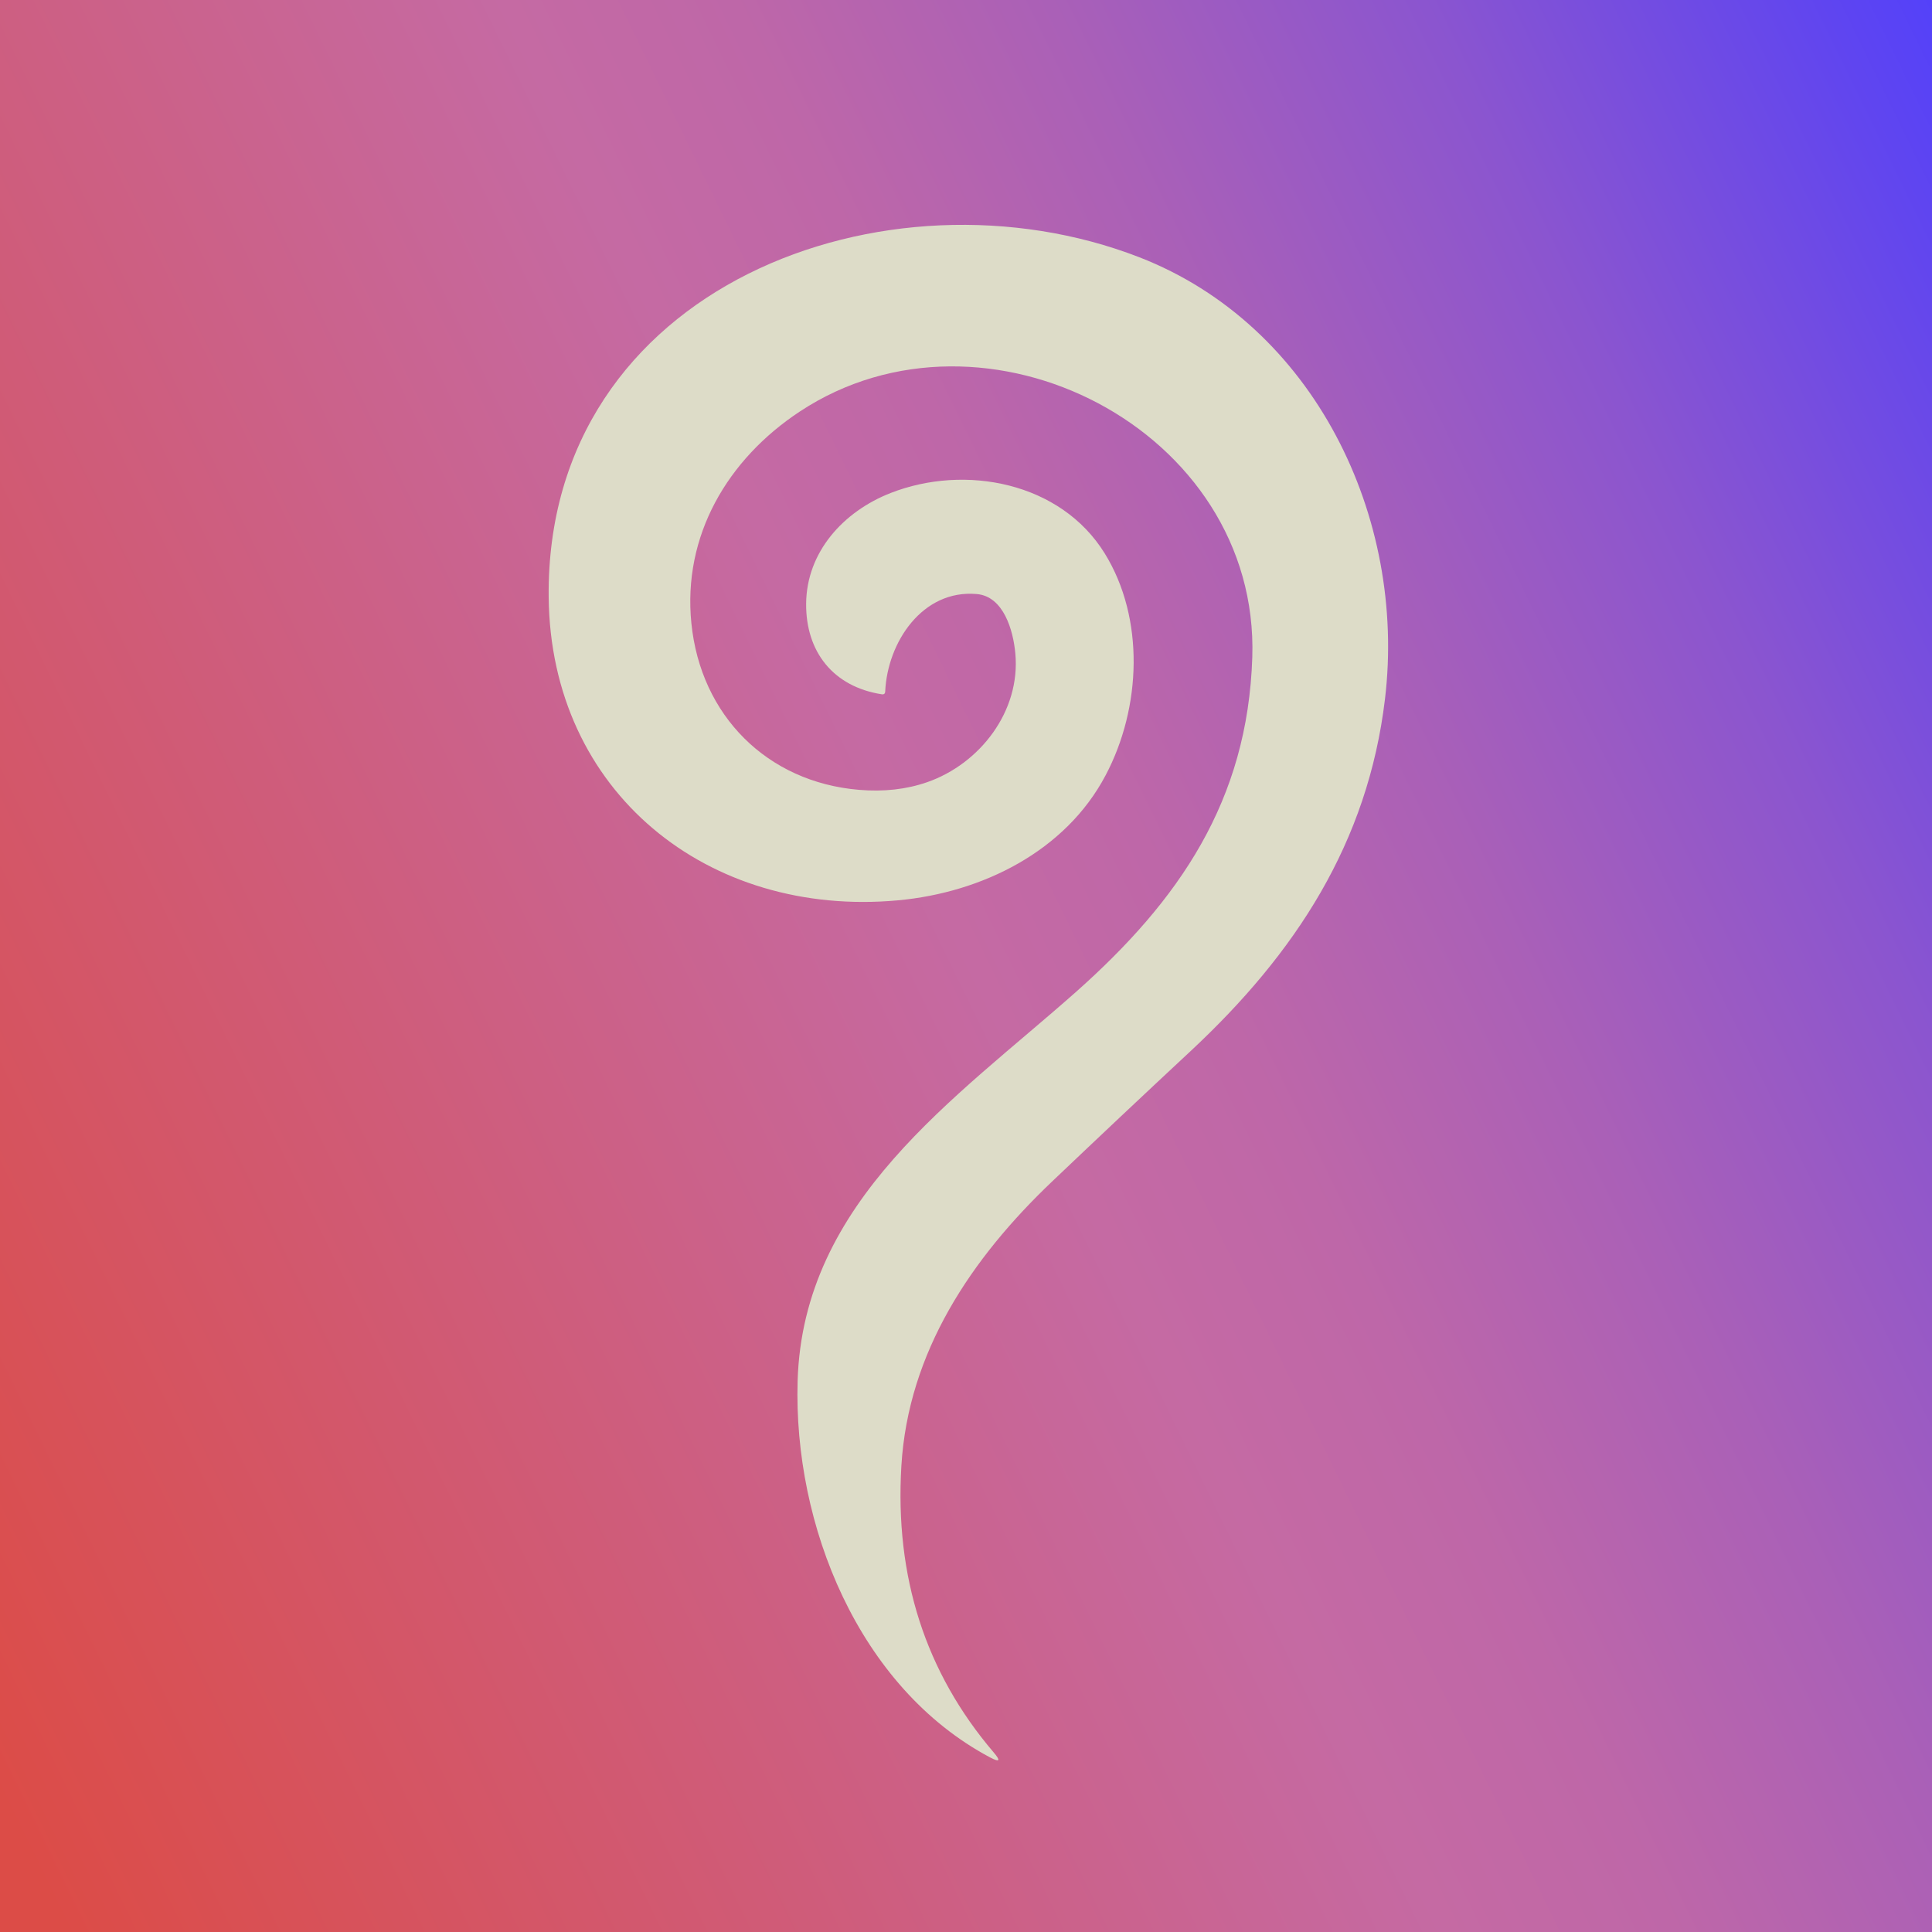 <?xml version="1.0" encoding="UTF-8"?>
<svg id="Calque_1" data-name="Calque 1" xmlns="http://www.w3.org/2000/svg" xmlns:xlink="http://www.w3.org/1999/xlink" viewBox="0 0 313 313">
  <defs>
    <style>
      .cls-1 {
        fill: #dddcc8;
      }

      .cls-1, .cls-2 {
        stroke-width: 0px;
      }

      .cls-2 {
        fill: url(#Dégradé_sans_nom_24);
      }
    </style>
    <linearGradient id="Dégradé_sans_nom_24" data-name="Dégradé sans nom 24" x1="-23.03" y1="244.06" x2="353.15" y2="60.59" gradientUnits="userSpaceOnUse">
      <stop offset="0" stop-color="#dc4c47"/>
      <stop offset=".2" stop-color="#d2586e"/>
      <stop offset=".48" stop-color="#c56aa3"/>
      <stop offset=".56" stop-color="#be67a8"/>
      <stop offset=".67" stop-color="#aa60b7"/>
      <stop offset=".8" stop-color="#8b55cf"/>
      <stop offset=".94" stop-color="#5f45f0"/>
      <stop offset="1" stop-color="#4d3fff"/>
    </linearGradient>
  </defs>
  <rect class="cls-2" width="313" height="313"/>
  <path class="cls-1" d="m184.56,41.67c28.38,11.02,43.33,42.16,39.82,71.57-2.78,23.27-14.45,41.17-31.54,57.09-7.51,6.99-14.98,14.03-22.41,21.1-13.02,12.39-23.29,27.56-24.4,46.05-1.08,17.99,3.9,33.47,14.95,46.42,1.19,1.39.98,1.65-.63.79-21.3-11.36-31.82-37.67-31.13-60.95.86-29.22,25.56-45.73,45.03-62.98,16.81-14.91,27.87-31.02,28.63-54.25,1.21-36.88-43.32-59.62-73.29-39.85-11.75,7.75-19.02,20.15-17.58,34.33,1.51,14.95,12.28,25.72,27.15,26.97,3.99.34,7.67-.07,11.02-1.23,8.54-2.96,15.19-11.48,14.31-20.88-.34-3.75-1.91-9.23-6.24-9.61-8.8-.78-14.48,7.81-14.84,15.78-.01.36-.2.51-.55.46-7.87-1.22-12.32-6.89-12.26-14.68.07-8.36,6.01-14.92,13.69-17.93,12.08-4.72,27.55-1.75,34.68,9.78,6.51,10.52,5.95,25,.14,35.97-6.48,12.27-19.95,18.98-33.62,20.24-30.78,2.83-56.28-17.51-56.6-49.1-.51-50.54,54.95-70.89,95.67-55.09h0Z"/>
</svg>